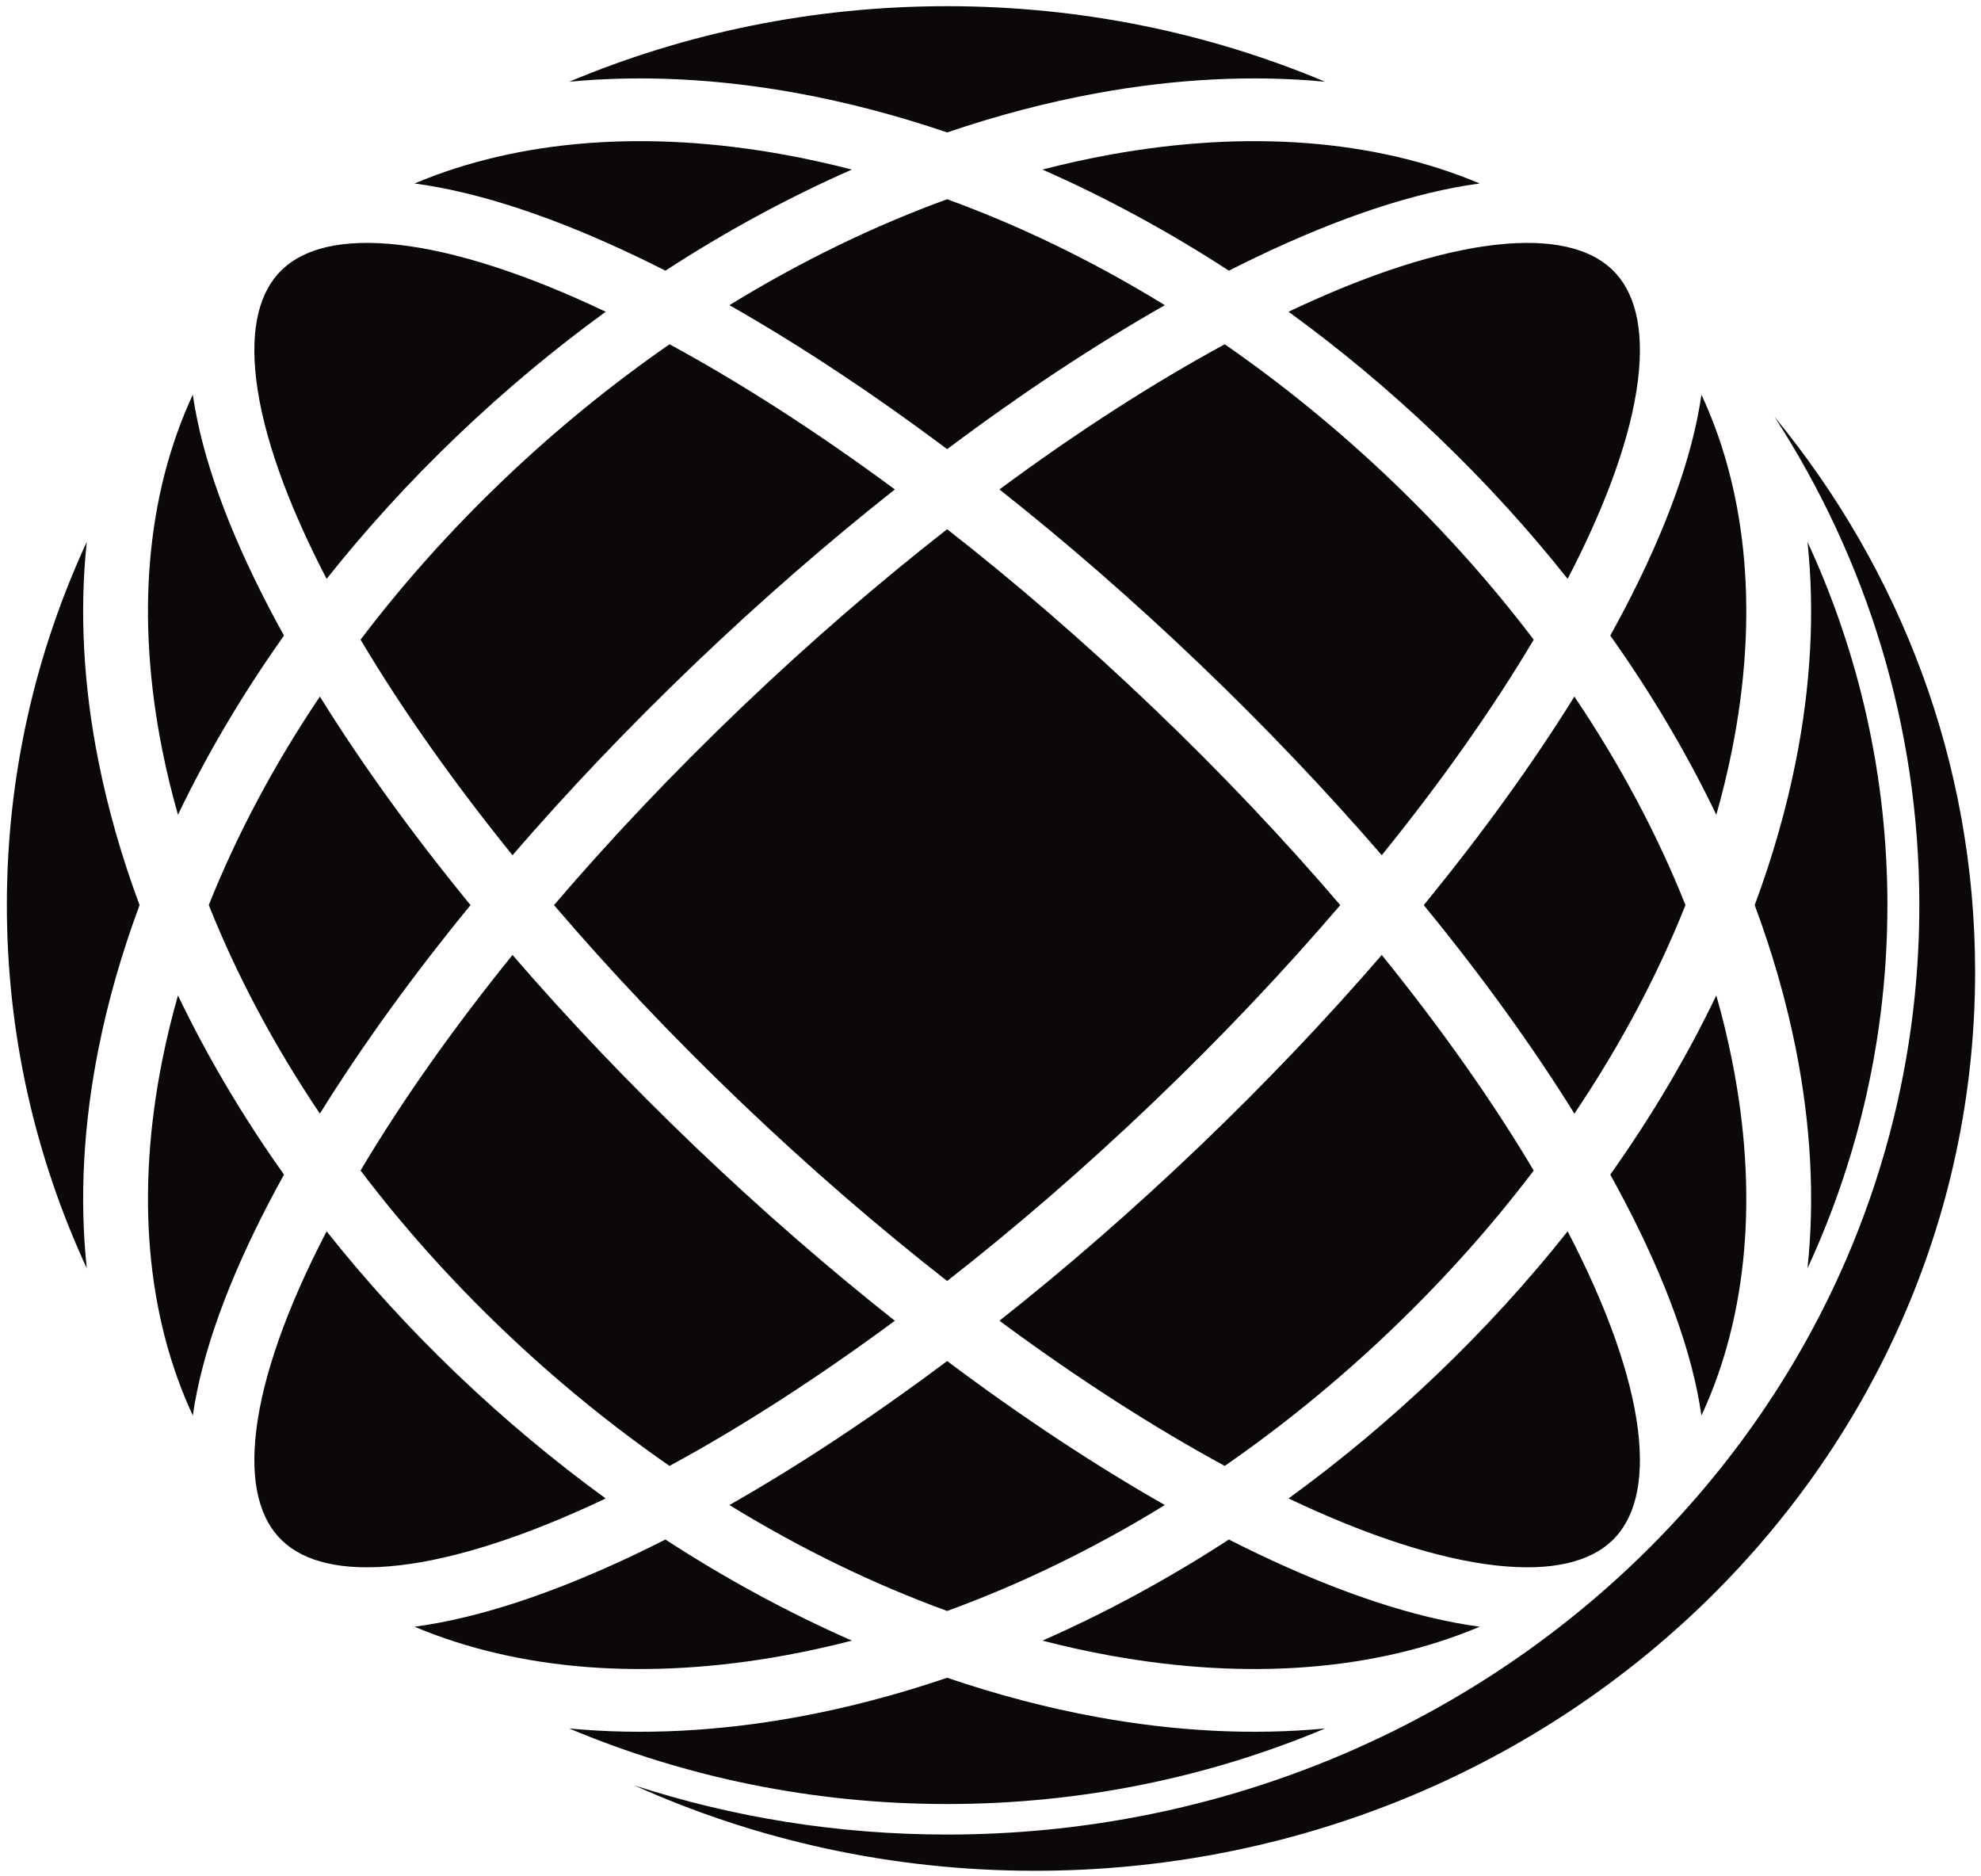 <svg width="132" height="125" viewBox="0 0 132 125" fill="none" xmlns="http://www.w3.org/2000/svg">
<path d="M0.457 60.297C0.457 68.906 2.358 77.094 5.783 84.495C5.283 79.813 5.563 74.868 6.568 69.839C7.196 66.691 8.11 63.498 9.3 60.297C8.11 57.096 7.196 53.902 6.568 50.754C5.563 45.726 5.283 40.782 5.782 36.101C2.358 43.502 0.457 51.689 0.457 60.297Z" fill="#0C0809"/>
<path d="M10.812 70.633C9.058 79.413 9.724 87.586 12.848 94.302C13.448 90.101 15.245 85.232 17.974 80.014C18.278 79.432 18.595 78.844 18.924 78.251C16.151 74.348 13.79 70.343 11.858 66.313C11.446 67.764 11.097 69.205 10.812 70.633Z" fill="#0C0809"/>
<path d="M13.912 60.297C15.763 64.943 18.238 69.62 21.314 74.189C24.08 69.738 27.453 65.058 31.352 60.297C27.453 55.536 24.08 50.856 21.314 46.405C18.238 50.974 15.763 55.65 13.912 60.297Z" fill="#0C0809"/>
<path d="M24.025 77.979C26.719 73.445 30.124 68.596 34.149 63.62C37.824 67.874 41.899 72.165 46.317 76.389C50.72 80.599 55.192 84.484 59.626 87.988C54.424 91.833 49.355 95.086 44.614 97.658C40.782 95.005 37.05 91.974 33.498 88.577C29.956 85.19 26.794 81.633 24.025 77.979Z" fill="#0C0809"/>
<path d="M24.025 42.614C26.719 47.149 30.124 51.998 34.149 56.973C37.824 52.72 41.899 48.429 46.317 44.205C50.72 39.994 55.192 36.11 59.626 32.605C54.424 28.761 49.355 25.508 44.614 22.935C40.782 25.589 37.05 28.62 33.498 32.016C29.956 35.404 26.794 38.961 24.025 42.614Z" fill="#0C0809"/>
<path d="M49.356 47.179C53.924 42.811 58.551 38.817 63.11 35.255C67.67 38.817 72.297 42.811 76.865 47.179C81.421 51.536 85.588 55.949 89.306 60.297C85.588 64.645 81.421 69.058 76.865 73.415C72.297 77.782 67.67 81.777 63.11 85.339C58.551 81.777 53.924 77.782 49.356 73.415C44.799 69.058 40.633 64.645 36.914 60.297C40.633 55.949 44.799 51.536 49.356 47.179Z" fill="#0C0809"/>
<path d="M48.603 20.33C53.252 22.974 58.139 26.197 63.11 29.923C68.082 26.197 72.969 22.974 77.617 20.33C72.846 17.398 67.963 15.039 63.11 13.273C58.258 15.039 53.374 17.398 48.603 20.33Z" fill="#0C0809"/>
<path d="M66.595 32.605C71.797 28.761 76.866 25.508 81.607 22.935C85.439 25.589 89.17 28.62 92.722 32.016C96.265 35.404 99.427 38.961 102.196 42.614C99.502 47.149 96.097 51.998 92.071 56.973C88.396 52.72 84.322 48.429 79.904 44.205C75.5 39.994 71.028 36.11 66.595 32.605Z" fill="#0C0809"/>
<path d="M69.459 11.297C73.652 13.14 77.82 15.391 81.883 18.032C82.515 17.712 83.14 17.403 83.76 17.107C89.18 14.515 94.235 12.806 98.598 12.223C91.584 9.268 83.06 8.643 73.906 10.314C72.435 10.583 70.951 10.911 69.459 11.297Z" fill="#0C0809"/>
<path d="M73.104 6.205C78.314 5.254 83.436 4.982 88.291 5.444C80.586 2.208 72.069 0.412 63.11 0.412C54.152 0.412 45.635 2.208 37.93 5.444C42.785 4.982 47.907 5.254 53.117 6.205C56.413 6.807 59.758 7.683 63.11 8.823C66.463 7.683 69.808 6.807 73.104 6.205Z" fill="#0C0809"/>
<path d="M52.315 10.314C43.161 8.643 34.637 9.268 27.623 12.223C31.986 12.806 37.041 14.515 42.461 17.107C43.08 17.403 43.706 17.712 44.337 18.032C48.401 15.391 52.568 13.14 56.762 11.297C55.269 10.911 53.785 10.583 52.315 10.314Z" fill="#0C0809"/>
<path d="M30.46 29.042C33.632 26.009 36.948 23.247 40.36 20.768C35.026 18.234 30.339 16.736 26.574 16.309C22.782 15.879 20.303 16.565 18.855 17.907L18.742 18.015C17.347 19.392 16.634 21.744 17.081 25.353C17.528 28.953 19.1 33.445 21.764 38.563C24.368 35.281 27.271 32.092 30.46 29.042Z" fill="#0C0809"/>
<path d="M17.974 40.58C15.245 35.362 13.448 30.493 12.848 26.292C9.724 33.008 9.058 41.18 10.812 49.961C11.097 51.389 11.446 52.83 11.858 54.28C13.79 50.25 16.151 46.246 18.924 42.342C18.595 41.749 18.278 41.162 17.974 40.58Z" fill="#0C0809"/>
<path d="M125.764 60.297C125.764 51.688 123.863 43.501 120.438 36.1C120.938 40.782 120.658 45.726 119.653 50.754C119.024 53.902 118.111 57.096 116.921 60.297C118.111 63.498 119.024 66.691 119.653 69.839C120.658 74.869 120.938 79.813 120.438 84.496C123.863 77.094 125.764 68.907 125.764 60.297Z" fill="#0C0809"/>
<path d="M115.409 70.633C115.124 69.205 114.775 67.764 114.363 66.313C112.431 70.343 110.07 74.348 107.297 78.251C107.626 78.844 107.942 79.432 108.247 80.014C110.976 85.232 112.772 90.101 113.372 94.302C116.497 87.586 117.163 79.413 115.409 70.633Z" fill="#0C0809"/>
<path d="M112.308 60.297C110.458 64.943 107.983 69.62 104.906 74.189C102.141 69.738 98.768 65.058 94.868 60.297C98.768 55.536 102.141 50.856 104.906 46.405C107.983 50.974 110.458 55.65 112.308 60.297Z" fill="#0C0809"/>
<path d="M109.139 95.241C108.693 91.641 107.121 87.149 104.457 82.031C101.853 85.313 98.95 88.502 95.761 91.552C92.589 94.585 89.272 97.347 85.86 99.826C91.194 102.36 95.882 103.858 99.646 104.285C103.488 104.721 105.983 104.01 107.422 102.634C108.854 101.264 109.593 98.898 109.139 95.241Z" fill="#0C0809"/>
<path d="M92.722 88.577C89.17 91.974 85.439 95.005 81.607 97.658C76.866 95.086 71.797 91.833 66.595 87.988C71.028 84.484 75.5 80.599 79.904 76.389C84.322 72.165 88.396 67.874 92.071 63.62C96.097 68.596 99.502 73.445 102.196 77.979C99.427 81.633 96.265 85.19 92.722 88.577Z" fill="#0C0809"/>
<path d="M83.76 103.487C83.14 103.191 82.515 102.882 81.883 102.562C77.82 105.203 73.652 107.454 69.459 109.297C70.951 109.683 72.435 110.011 73.906 110.279C83.06 111.951 91.584 111.326 98.598 108.371C94.235 107.788 89.18 106.079 83.76 103.487Z" fill="#0C0809"/>
<path d="M77.617 100.264C72.846 103.196 67.963 105.555 63.11 107.321C58.258 105.555 53.374 103.196 48.603 100.264C53.252 97.62 58.139 94.396 63.11 90.671C68.082 94.396 72.969 97.62 77.617 100.264Z" fill="#0C0809"/>
<path d="M73.104 114.389C69.808 113.787 66.463 112.911 63.11 111.771C59.758 112.911 56.413 113.787 53.117 114.389C47.906 115.34 42.782 115.611 37.926 115.149C45.631 118.386 54.15 120.183 63.11 120.183C72.071 120.183 80.589 118.386 88.295 115.149C83.439 115.611 78.315 115.34 73.104 114.389Z" fill="#0C0809"/>
<path d="M52.315 110.279C43.161 111.951 34.637 111.326 27.623 108.371C31.986 107.788 37.041 106.079 42.461 103.487C43.08 103.191 43.706 102.882 44.337 102.562C48.401 105.203 52.568 107.454 56.762 109.297C55.269 109.683 53.785 110.011 52.315 110.279Z" fill="#0C0809"/>
<path d="M30.46 91.552C33.632 94.585 36.948 97.347 40.36 99.826C35.026 102.36 30.339 103.858 26.574 104.285C22.733 104.721 20.238 104.01 18.798 102.634C17.366 101.264 16.628 98.898 17.081 95.241C17.528 91.641 19.1 87.149 21.764 82.031C24.368 85.313 27.271 88.502 30.46 91.552Z" fill="#0C0809"/>
<path d="M114.363 54.28C112.431 50.25 110.07 46.246 107.297 42.342C107.626 41.749 107.942 41.162 108.247 40.58C110.976 35.362 112.772 30.493 113.372 26.292C116.497 33.008 117.163 41.18 115.409 49.961C115.124 51.389 114.775 52.83 114.363 54.28Z" fill="#0C0809"/>
<path d="M95.761 29.042C98.95 32.092 101.853 35.281 104.457 38.563C107.121 33.445 108.693 28.953 109.139 25.353C109.588 21.737 108.871 19.384 107.471 18.007L107.373 17.914C105.926 16.568 103.445 15.878 99.646 16.309C95.882 16.736 91.194 18.234 85.86 20.768C89.272 23.247 92.589 26.009 95.761 29.042Z" fill="#0C0809"/>
<path fill-rule="evenodd" clip-rule="evenodd" d="M63.11 122.216C98.888 122.216 127.891 94.494 127.891 60.298C127.891 48.365 124.359 37.22 118.24 27.767C126.614 37.948 131.608 50.789 131.608 64.744C131.608 97.818 103.557 124.63 68.954 124.63C59.41 124.63 50.365 122.59 42.269 118.942C48.809 121.065 55.819 122.216 63.11 122.216Z" fill="#0C0809"/>
</svg>
